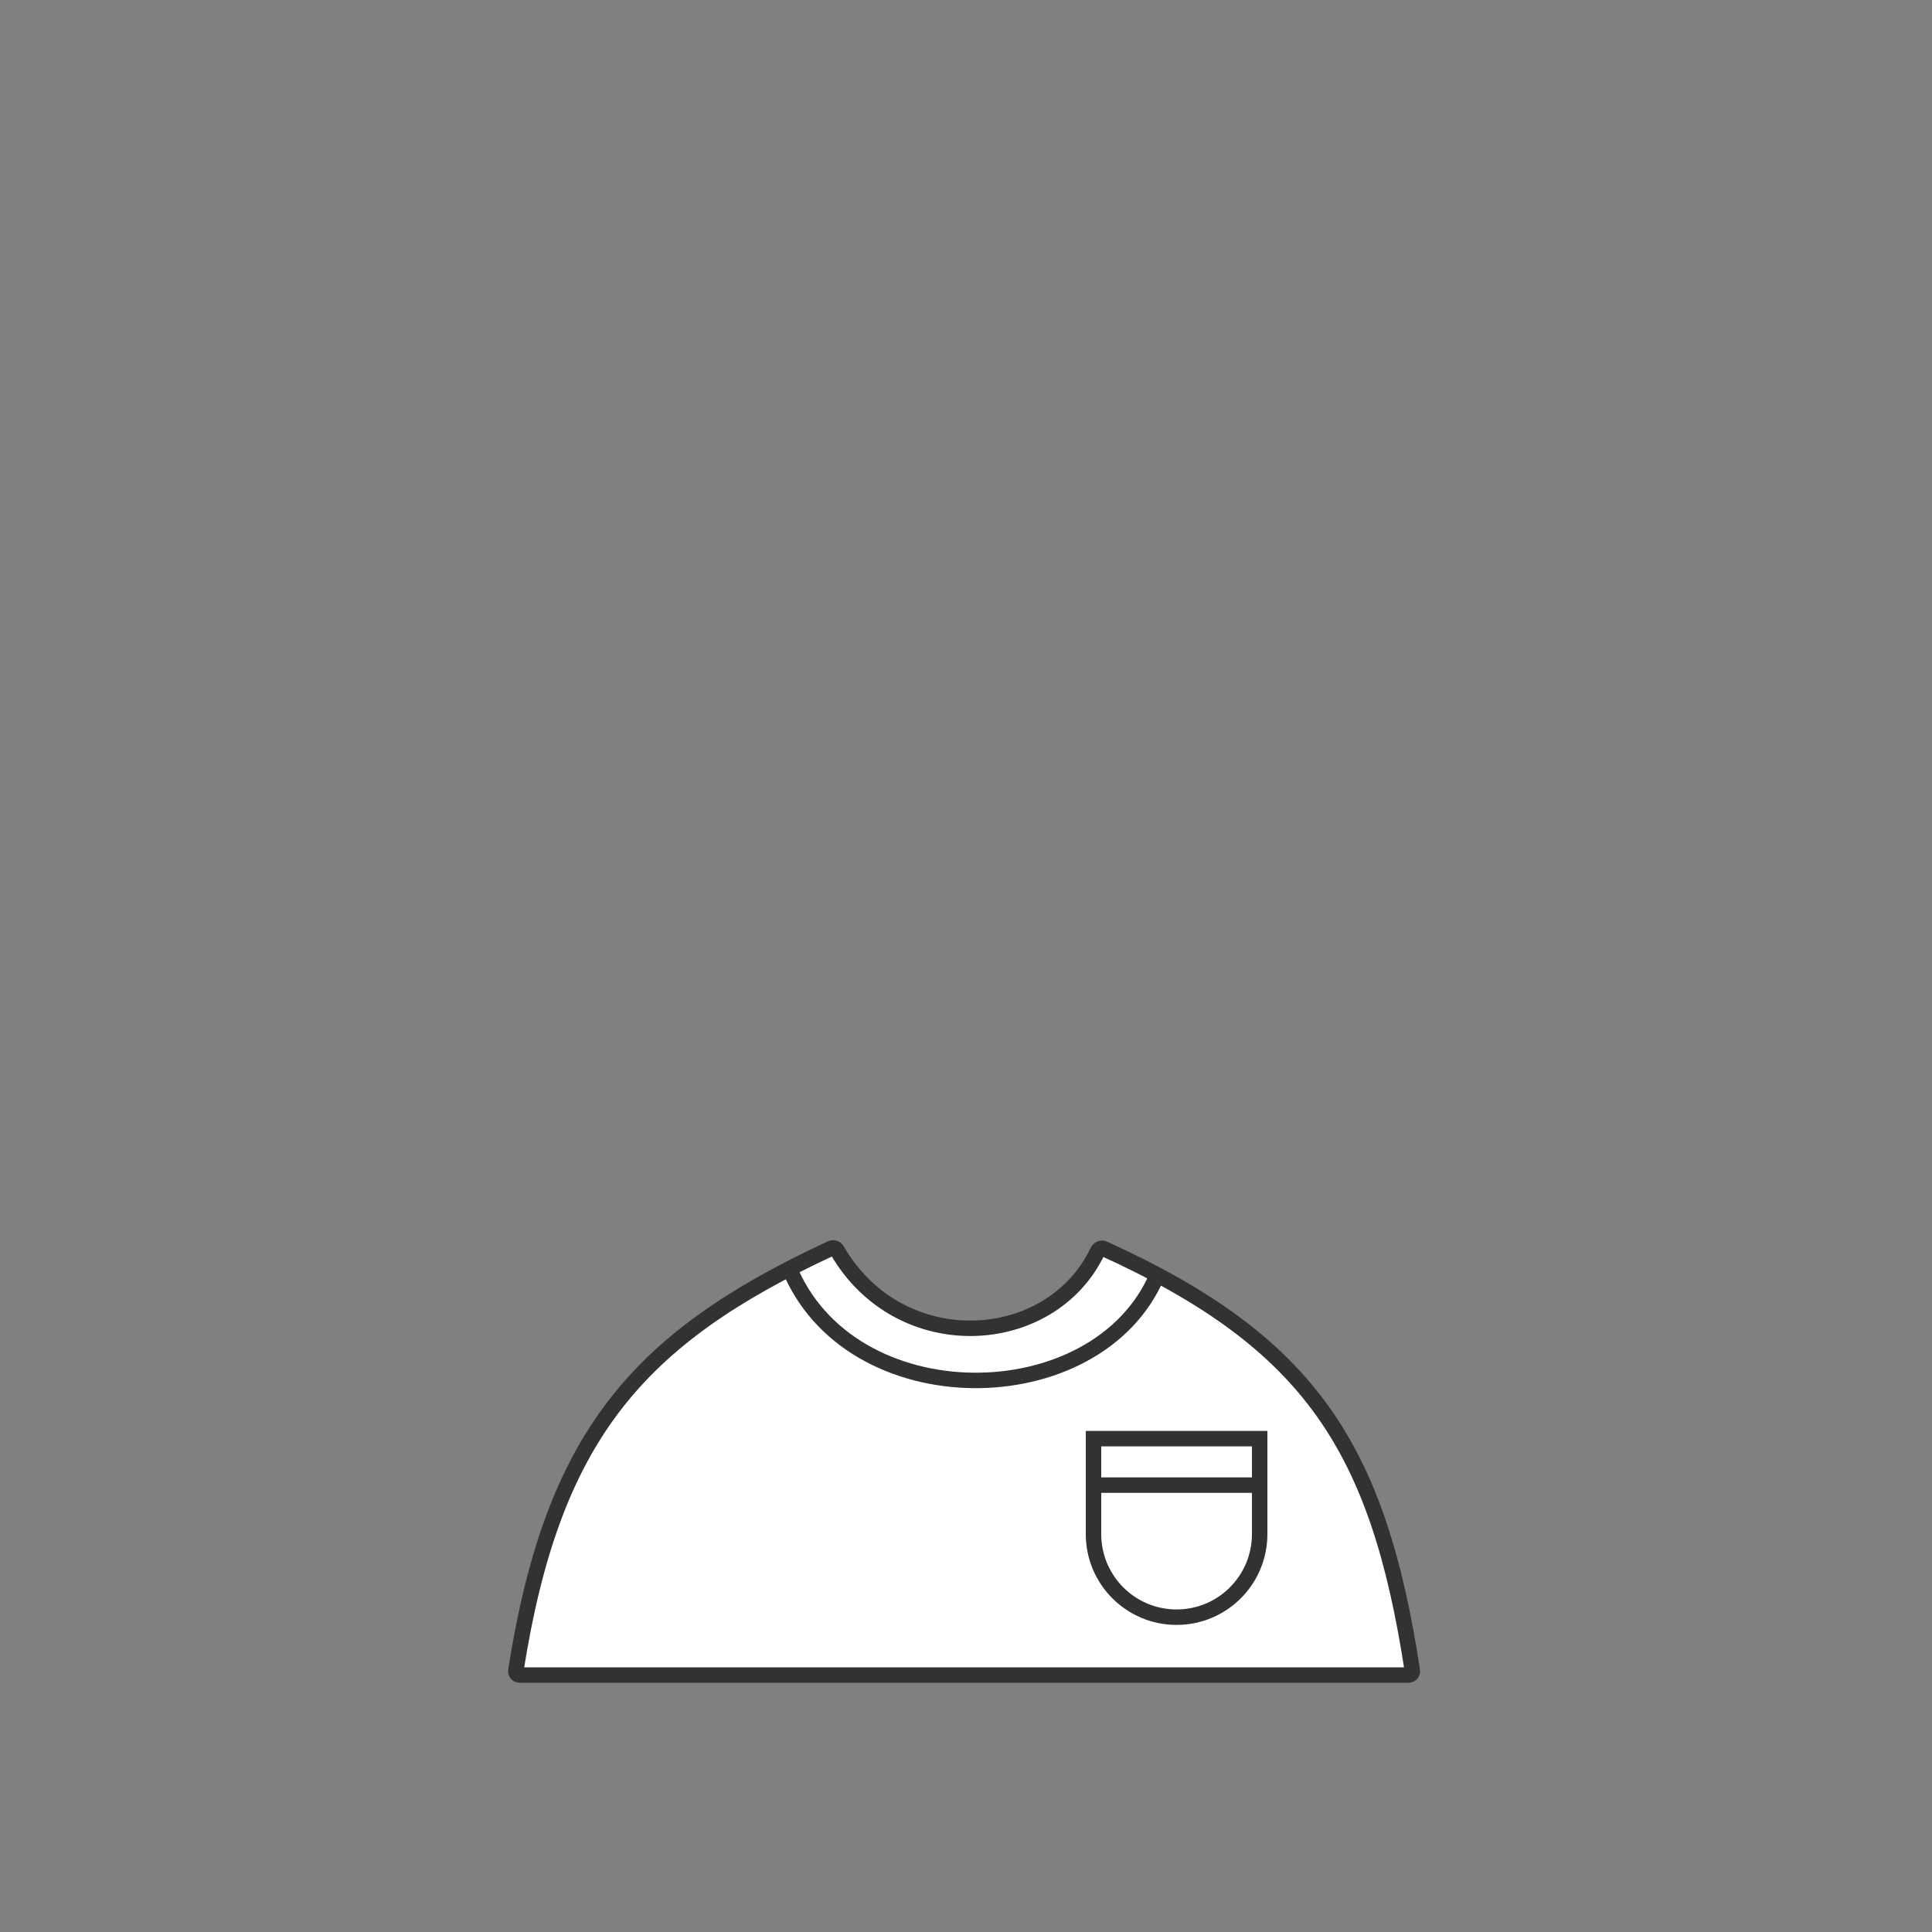 <svg width="500" height="500" viewBox="0 0 500 500" fill="none" xmlns="http://www.w3.org/2000/svg">
<rect x="0" y="0" width="500" height="500" fill="#808080" stroke="none"/>
<path d="M215.181 323.032C215.638 322.821 216.303 322.989 216.637 323.566C232.781 351.54 271.874 349.35 284.064 323.821C284.396 323.127 285.144 322.922 285.623 323.139C312.581 335.357 330.284 348.353 342.373 365.32C354.476 382.307 361.102 403.482 365.512 432.355C365.604 432.958 365.132 433.5 364.537 433.5H134.471C133.878 433.5 133.405 432.956 133.5 432.354C138.263 402.036 146.098 380.611 158.931 363.852C171.765 347.091 189.747 334.803 215.181 323.032Z" fill="white" stroke="#323232" stroke-width="4" stroke-linecap="round" stroke-linejoin="round"/>
<path d="M299.5 330C284 366.5 219.5 367 204 327.5" stroke="#323232" stroke-width="4"/>
<path d="M326 372.322V397.026C326 408.9 316.374 418.526 304.5 418.526C292.626 418.526 283 408.9 283 397.026V372.322H326Z" fill="white" stroke="#323232" stroke-width="4"/>
<line x1="283.136" y1="384.345" x2="325.863" y2="384.345" stroke="#323232" stroke-width="4"/>
</svg>
